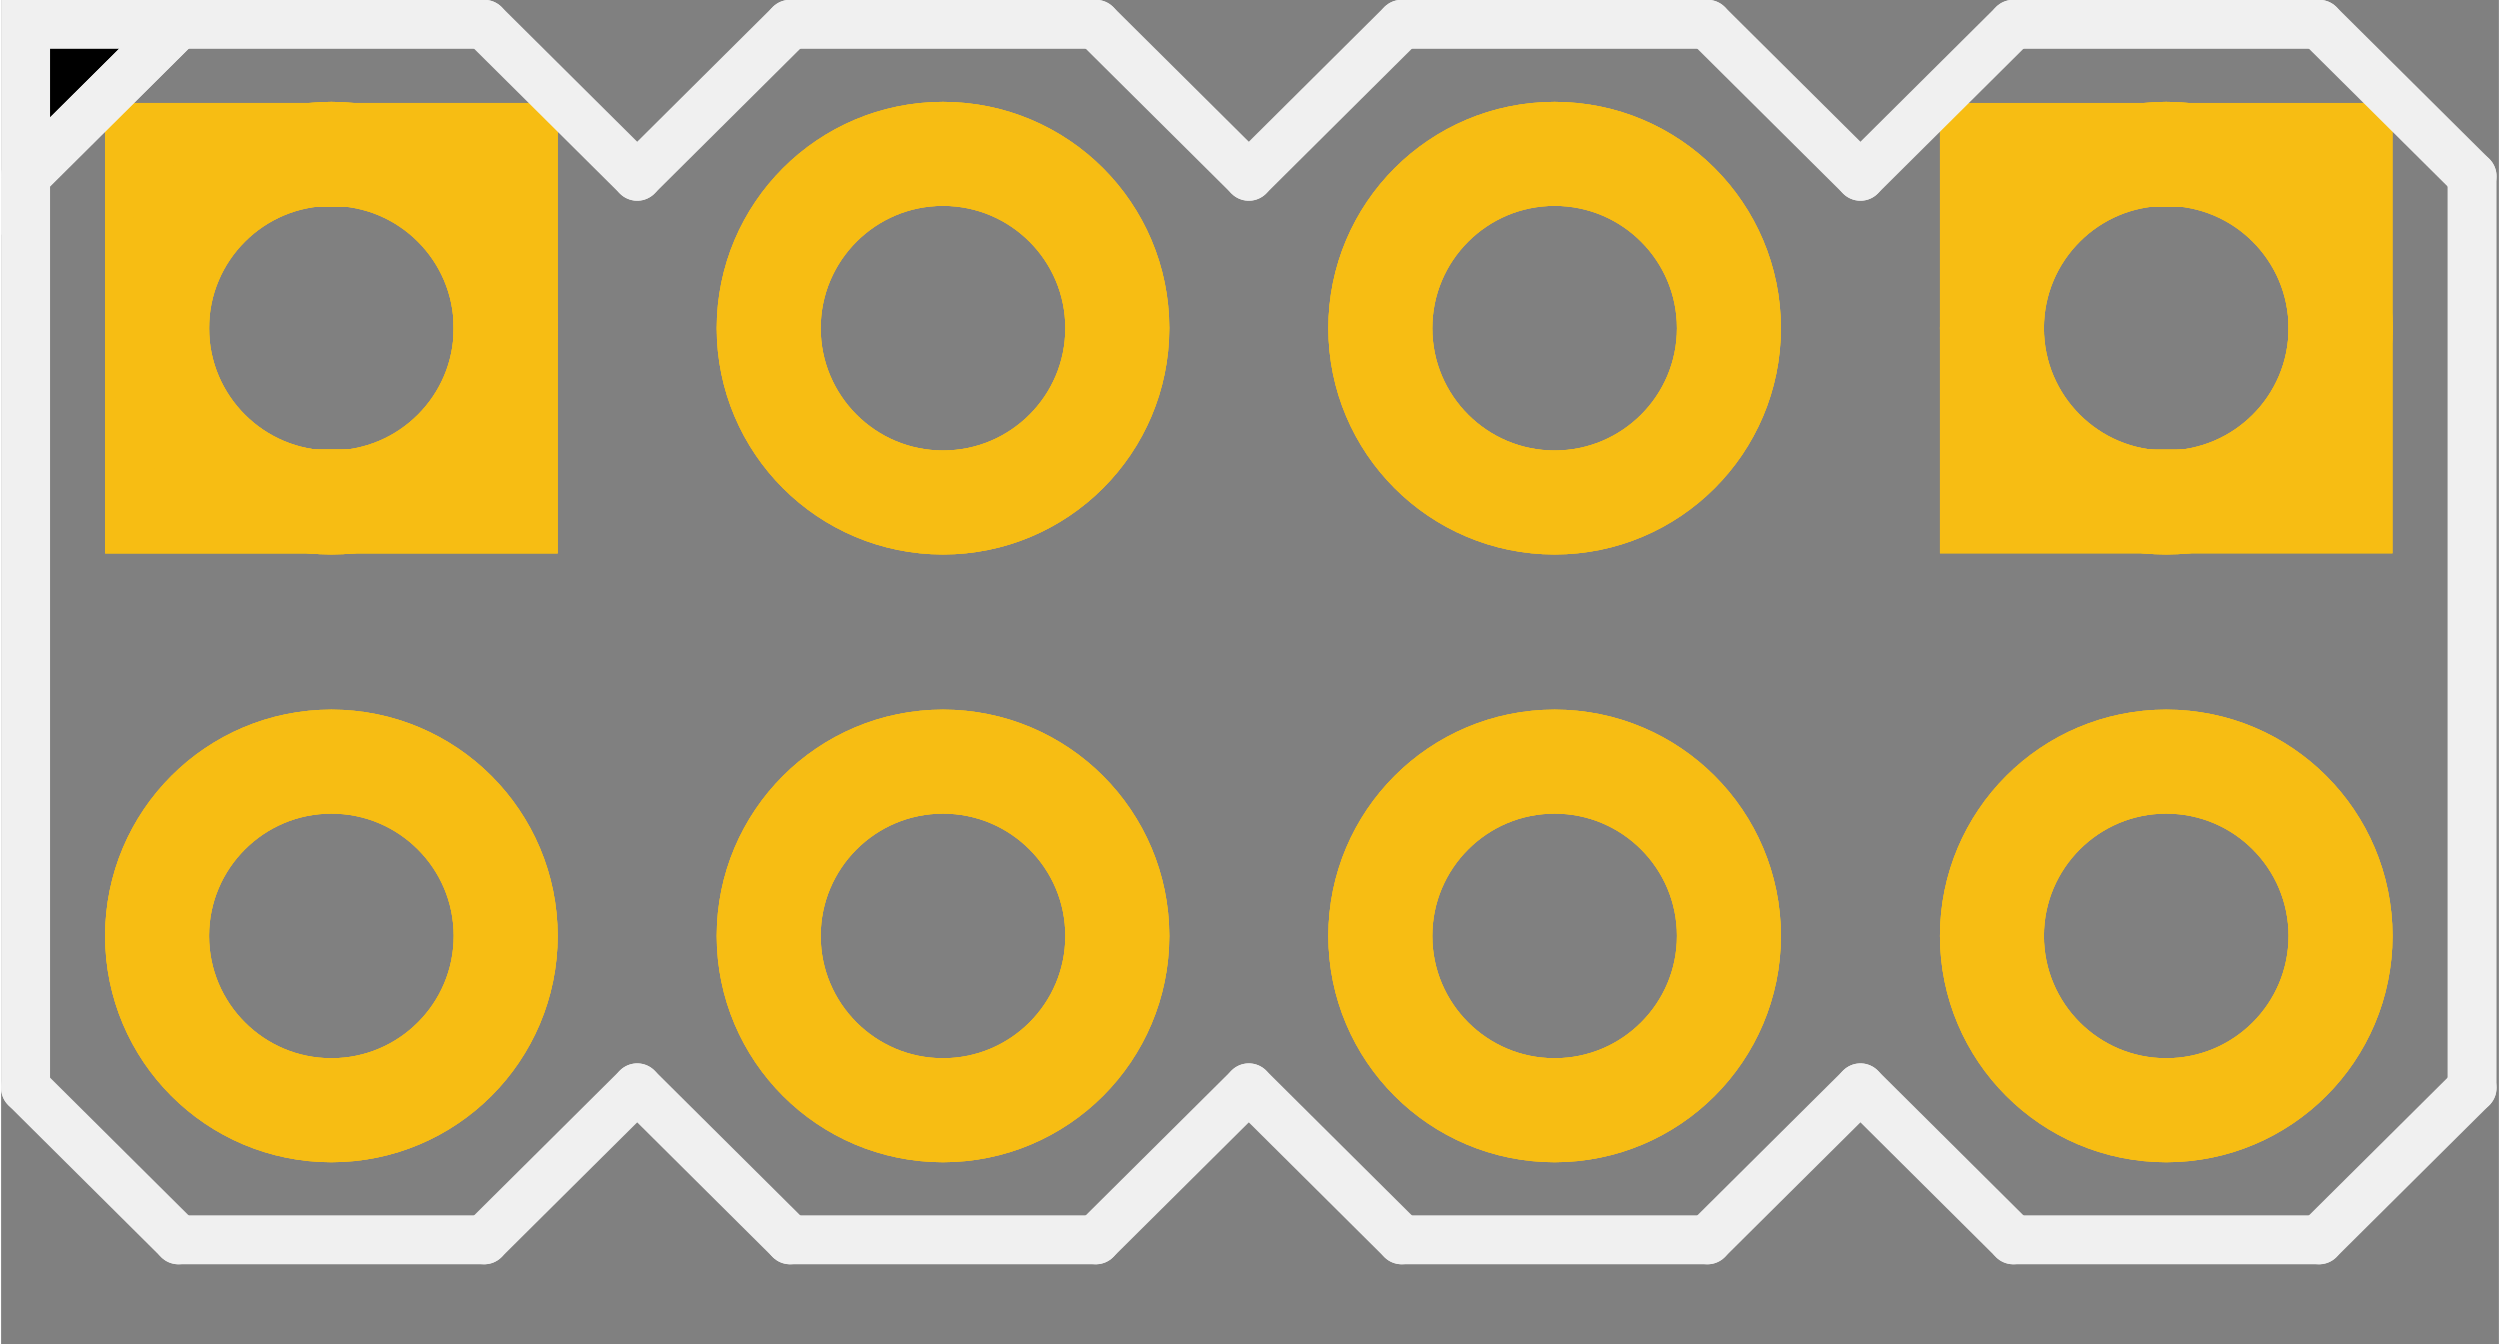 <?xml version='1.0' encoding='UTF-8' standalone='no'?>
<!-- Created with Fritzing (http://www.fritzing.org/) -->
<svg xmlns:svg='http://www.w3.org/2000/svg' xmlns='http://www.w3.org/2000/svg' version='1.2' baseProfile='tiny' x='0in' y='0in' width='0.411in' height='0.221in' viewBox='0 0 29.592 15.926' >
<rect x="0" y="0" width="29.592" height="15.926" fill="#808080" stroke="none"/>
<g partID='341360'>
	<g xmlns="http://www.w3.org/2000/svg" gorn="0.2.9" id="copper0">
	 <rect xmlns="http://www.w3.org/2000/svg" height="4.104" fill="none" x="1.848" y="1.836" width="4.13" stroke="#F7BD13" stroke-width="1.232"/>
	 <circle xmlns="http://www.w3.org/2000/svg" gorn="0.2.9.1" cx="3.913" cy="3.888" fill="none" r="2.065" connectorname="1" stroke="#F7BD13" stroke-width="1.232" id="connector6pin"/>
	 <circle xmlns="http://www.w3.org/2000/svg" gorn="0.2.9.2" cx="3.913" cy="11.088" fill="none" r="2.065" connectorname="2" stroke="#F7BD13" stroke-width="1.232" id="connector7pin"/>
	 <circle xmlns="http://www.w3.org/2000/svg" gorn="0.2.9.3" cx="11.159" cy="3.888" fill="none" r="2.065" connectorname="3" stroke="#F7BD13" stroke-width="1.232" id="connector4pin"/>
	 <circle xmlns="http://www.w3.org/2000/svg" gorn="0.2.9.4" cx="11.159" cy="11.088" fill="none" r="2.065" connectorname="4" stroke="#F7BD13" stroke-width="1.232" id="connector5pin"/>
	 <circle xmlns="http://www.w3.org/2000/svg" gorn="0.2.9.5" cx="18.405" cy="3.888" fill="none" r="2.065" connectorname="5" stroke="#F7BD13" stroke-width="1.232" id="connector2pin"/>
	 <circle xmlns="http://www.w3.org/2000/svg" gorn="0.2.9.6" cx="18.405" cy="11.088" fill="none" r="2.065" connectorname="6" stroke="#F7BD13" stroke-width="1.232" id="connector3pin"/>
	 <rect xmlns="http://www.w3.org/2000/svg" height="4.104" fill="none" x="23.586" y="1.836" width="4.13" stroke="#F7BD13" stroke-width="1.232"/>
	 <circle xmlns="http://www.w3.org/2000/svg" gorn="0.2.9.8" cx="25.651" cy="3.888" fill="none" r="2.065" connectorname="7" stroke="#F7BD13" stroke-width="1.232" id="connector0pin"/>
	 <circle xmlns="http://www.w3.org/2000/svg" gorn="0.2.9.9" cx="25.651" cy="11.088" fill="none" r="2.065" connectorname="8" stroke="#F7BD13" stroke-width="1.232" id="connector1pin"/>
	</g>
</g>
<g partID='341361'>
 <g xmlns="http://www.w3.org/2000/svg" gorn="0.2" id="copper1">
 <rect xmlns="http://www.w3.org/2000/svg" height="4.104" fill="none" x="1.848" y="1.836" width="4.13" stroke="#F7BD13" stroke-width="1.232"/>
 <circle xmlns="http://www.w3.org/2000/svg" gorn="0.2.1" cx="3.913" cy="3.888" fill="none" r="2.065" connectorname="1" stroke="#F7BD13" stroke-width="1.232" id="connector0pad"/>
 <circle xmlns="http://www.w3.org/2000/svg" gorn="0.2.2" cx="3.913" cy="11.088" fill="none" r="2.065" connectorname="2" stroke="#F7BD13" stroke-width="1.232" id="connector1pad"/>
 <circle xmlns="http://www.w3.org/2000/svg" gorn="0.2.3" cx="11.159" cy="3.888" fill="none" r="2.065" connectorname="3" stroke="#F7BD13" stroke-width="1.232" id="connector2pad"/>
 <circle xmlns="http://www.w3.org/2000/svg" gorn="0.2.4" cx="11.159" cy="11.088" fill="none" r="2.065" connectorname="4" stroke="#F7BD13" stroke-width="1.232" id="connector3pad"/>
 <circle xmlns="http://www.w3.org/2000/svg" gorn="0.2.5" cx="18.405" cy="3.888" fill="none" r="2.065" connectorname="5" stroke="#F7BD13" stroke-width="1.232" id="connector4pad"/>
 <circle xmlns="http://www.w3.org/2000/svg" gorn="0.2.6" cx="18.405" cy="11.088" fill="none" r="2.065" connectorname="6" stroke="#F7BD13" stroke-width="1.232" id="connector5pad"/>
 <circle xmlns="http://www.w3.org/2000/svg" gorn="0.2.7" cx="25.651" cy="3.888" fill="none" r="2.065" connectorname="7" stroke="#F7BD13" stroke-width="1.232" id="connector6pad"/>
 <circle xmlns="http://www.w3.org/2000/svg" gorn="0.2.8" cx="25.651" cy="11.088" fill="none" r="2.065" connectorname="8" stroke="#F7BD13" stroke-width="1.232" id="connector7pad"/>
 <g xmlns="http://www.w3.org/2000/svg" gorn="0.2.9" id="copper0">
  <rect xmlns="http://www.w3.org/2000/svg" height="4.104" fill="none" x="1.848" y="1.836" width="4.13" stroke="#F7BD13" stroke-width="1.232"/>
  <circle xmlns="http://www.w3.org/2000/svg" gorn="0.2.9.1" cx="3.913" cy="3.888" fill="none" r="2.065" connectorname="1" stroke="#F7BD13" stroke-width="1.232" id="connector6pin"/>
  <circle xmlns="http://www.w3.org/2000/svg" gorn="0.2.9.2" cx="3.913" cy="11.088" fill="none" r="2.065" connectorname="2" stroke="#F7BD13" stroke-width="1.232" id="connector7pin"/>
  <circle xmlns="http://www.w3.org/2000/svg" gorn="0.2.9.3" cx="11.159" cy="3.888" fill="none" r="2.065" connectorname="3" stroke="#F7BD13" stroke-width="1.232" id="connector4pin"/>
  <circle xmlns="http://www.w3.org/2000/svg" gorn="0.2.9.4" cx="11.159" cy="11.088" fill="none" r="2.065" connectorname="4" stroke="#F7BD13" stroke-width="1.232" id="connector5pin"/>
  <circle xmlns="http://www.w3.org/2000/svg" gorn="0.2.9.5" cx="18.405" cy="3.888" fill="none" r="2.065" connectorname="5" stroke="#F7BD13" stroke-width="1.232" id="connector2pin"/>
  <circle xmlns="http://www.w3.org/2000/svg" gorn="0.2.9.6" cx="18.405" cy="11.088" fill="none" r="2.065" connectorname="6" stroke="#F7BD13" stroke-width="1.232" id="connector3pin"/>
  <rect xmlns="http://www.w3.org/2000/svg" height="4.104" fill="none" x="23.586" y="1.836" width="4.13" stroke="#F7BD13" stroke-width="1.232"/>
  <circle xmlns="http://www.w3.org/2000/svg" gorn="0.2.9.8" cx="25.651" cy="3.888" fill="none" r="2.065" connectorname="7" stroke="#F7BD13" stroke-width="1.232" id="connector0pin"/>
  <circle xmlns="http://www.w3.org/2000/svg" gorn="0.2.9.9" cx="25.651" cy="11.088" fill="none" r="2.065" connectorname="8" stroke="#F7BD13" stroke-width="1.232" id="connector1pin"/>
 </g>
</g>
</g><g partID='341362'><g xmlns="http://www.w3.org/2000/svg" gorn="0.1" id="silkscreen">
 <polygon xmlns="http://www.w3.org/2000/svg" class="other" stroke-linecap="round" stroke="#f0f0f0" stroke-width="0.58" points="0.29,2.088,2.101,0.288,0.29,0.288"/>
 <line xmlns="http://www.w3.org/2000/svg" class="other" y1="12.888" y2="14.688" stroke-linecap="round" x1="0.29" x2="2.101" stroke="#f0f0f0" stroke-width="0.58"/>
 <line xmlns="http://www.w3.org/2000/svg" class="other" y1="14.688" y2="12.888" stroke-linecap="round" x1="5.724" x2="7.536" stroke="#f0f0f0" stroke-width="0.58"/>
 <line xmlns="http://www.w3.org/2000/svg" class="other" y1="12.888" y2="14.688" stroke-linecap="round" x1="7.536" x2="9.347" stroke="#f0f0f0" stroke-width="0.58"/>
 <line xmlns="http://www.w3.org/2000/svg" class="other" y1="14.688" y2="12.888" stroke-linecap="round" x1="12.97" x2="14.782" stroke="#f0f0f0" stroke-width="0.58"/>
 <line xmlns="http://www.w3.org/2000/svg" class="other" y1="12.888" y2="14.688" stroke-linecap="round" x1="14.782" x2="16.593" stroke="#f0f0f0" stroke-width="0.58"/>
 <line xmlns="http://www.w3.org/2000/svg" class="other" y1="14.688" y2="12.888" stroke-linecap="round" x1="20.216" x2="22.028" stroke="#f0f0f0" stroke-width="0.58"/>
 <line xmlns="http://www.w3.org/2000/svg" class="other" y1="12.888" y2="2.088" stroke-linecap="round" x1="0.29" x2="0.29" stroke="#f0f0f0" stroke-width="0.58"/>
 <line xmlns="http://www.w3.org/2000/svg" class="other" y1="2.088" y2="0.288" stroke-linecap="round" x1="0.29" x2="2.101" stroke="#f0f0f0" stroke-width="0.58"/>
 <line xmlns="http://www.w3.org/2000/svg" class="other" y1="0.288" y2="0.288" stroke-linecap="round" x1="2.101" x2="5.724" stroke="#f0f0f0" stroke-width="0.58"/>
 <line xmlns="http://www.w3.org/2000/svg" class="other" y1="0.288" y2="2.088" stroke-linecap="round" x1="5.724" x2="7.536" stroke="#f0f0f0" stroke-width="0.58"/>
 <line xmlns="http://www.w3.org/2000/svg" class="other" y1="2.088" y2="0.288" stroke-linecap="round" x1="7.536" x2="9.347" stroke="#f0f0f0" stroke-width="0.58"/>
 <line xmlns="http://www.w3.org/2000/svg" class="other" y1="0.288" y2="0.288" stroke-linecap="round" x1="9.347" x2="12.97" stroke="#f0f0f0" stroke-width="0.58"/>
 <line xmlns="http://www.w3.org/2000/svg" class="other" y1="0.288" y2="2.088" stroke-linecap="round" x1="12.97" x2="14.782" stroke="#f0f0f0" stroke-width="0.58"/>
 <line xmlns="http://www.w3.org/2000/svg" class="other" y1="2.088" y2="0.288" stroke-linecap="round" x1="14.782" x2="16.593" stroke="#f0f0f0" stroke-width="0.58"/>
 <line xmlns="http://www.w3.org/2000/svg" class="other" y1="0.288" y2="0.288" stroke-linecap="round" x1="16.593" x2="20.216" stroke="#f0f0f0" stroke-width="0.58"/>
 <line xmlns="http://www.w3.org/2000/svg" class="other" y1="0.288" y2="2.088" stroke-linecap="round" x1="20.216" x2="22.028" stroke="#f0f0f0" stroke-width="0.58"/>
 <line xmlns="http://www.w3.org/2000/svg" class="other" y1="14.688" y2="14.688" stroke-linecap="round" x1="16.593" x2="20.216" stroke="#f0f0f0" stroke-width="0.58"/>
 <line xmlns="http://www.w3.org/2000/svg" class="other" y1="14.688" y2="14.688" stroke-linecap="round" x1="9.347" x2="12.97" stroke="#f0f0f0" stroke-width="0.58"/>
 <line xmlns="http://www.w3.org/2000/svg" class="other" y1="14.688" y2="14.688" stroke-linecap="round" x1="2.101" x2="5.724" stroke="#f0f0f0" stroke-width="0.58"/>
 <line xmlns="http://www.w3.org/2000/svg" class="other" y1="14.688" y2="12.888" stroke-linecap="round" x1="27.462" x2="29.274" stroke="#f0f0f0" stroke-width="0.58"/>
 <line xmlns="http://www.w3.org/2000/svg" class="other" y1="0.288" y2="0.288" stroke-linecap="round" x1="23.839" x2="27.462" stroke="#f0f0f0" stroke-width="0.58"/>
 <line xmlns="http://www.w3.org/2000/svg" class="other" y1="0.288" y2="2.088" stroke-linecap="round" x1="27.462" x2="29.274" stroke="#f0f0f0" stroke-width="0.58"/>
 <line xmlns="http://www.w3.org/2000/svg" class="other" y1="2.088" y2="12.888" stroke-linecap="round" x1="29.274" x2="29.274" stroke="#f0f0f0" stroke-width="0.58"/>
 <line xmlns="http://www.w3.org/2000/svg" class="other" y1="14.688" y2="14.688" stroke-linecap="round" x1="23.839" x2="27.462" stroke="#f0f0f0" stroke-width="0.58"/>
 <line xmlns="http://www.w3.org/2000/svg" class="other" y1="2.088" y2="0.288" stroke-linecap="round" x1="22.028" x2="23.839" stroke="#f0f0f0" stroke-width="0.58"/>
 <line xmlns="http://www.w3.org/2000/svg" class="other" y1="12.888" y2="14.688" stroke-linecap="round" x1="22.028" x2="23.839" stroke="#f0f0f0" stroke-width="0.58"/>
</g>
</g></svg>